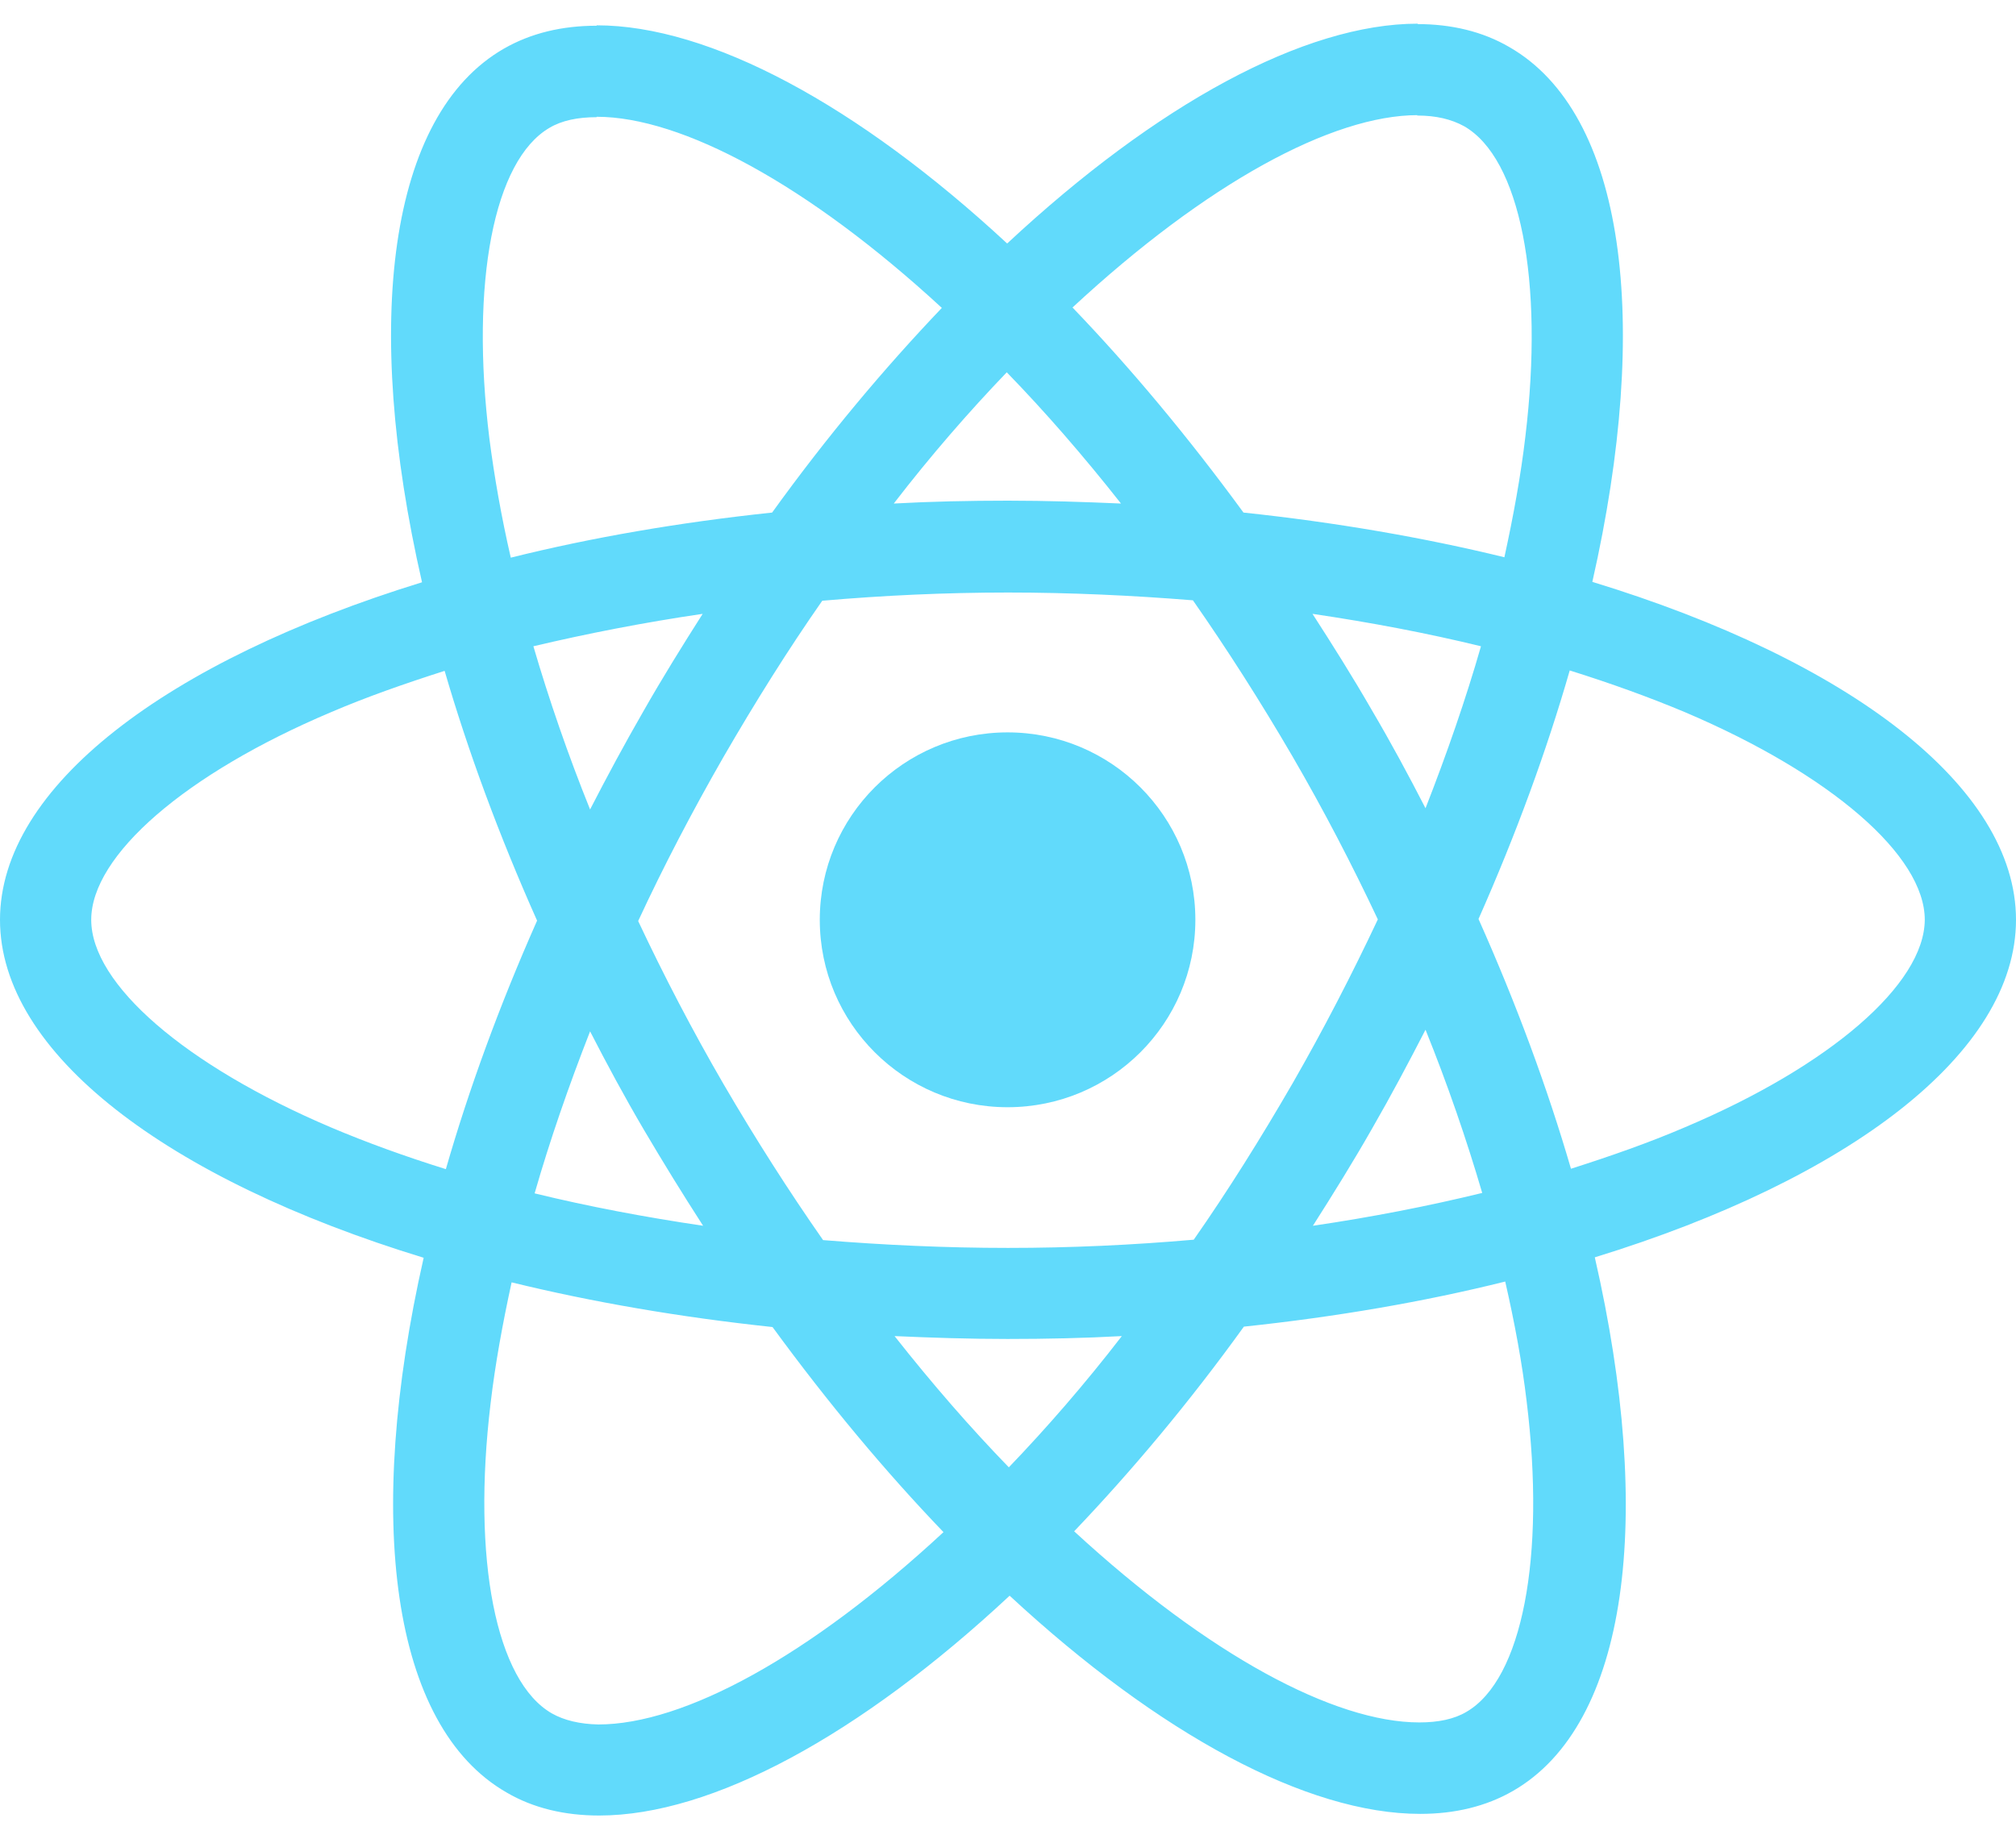 <svg width="80" height="73" viewBox="0 0 80 73" fill="none" xmlns="http://www.w3.org/2000/svg">
<path d="M80 36.508C80 31.218 73.363 26.204 63.188 23.095C65.536 12.742 64.493 4.505 59.894 1.868C58.834 1.249 57.595 0.956 56.241 0.956V4.586C56.991 4.586 57.595 4.733 58.1 5.01C60.318 6.279 61.28 11.114 60.53 17.332C60.351 18.862 60.057 20.474 59.698 22.118C56.502 21.337 53.013 20.734 49.344 20.344C47.142 17.332 44.859 14.598 42.56 12.205C47.876 7.272 52.866 4.57 56.258 4.57V0.94C51.773 0.94 45.903 4.13 39.967 9.665C34.032 4.163 28.161 1.005 23.677 1.005V4.635C27.053 4.635 32.059 7.321 37.375 12.221C35.092 14.614 32.809 17.332 30.64 20.344C26.955 20.734 23.465 21.337 20.269 22.134C19.894 20.506 19.617 18.927 19.421 17.414C18.655 11.195 19.601 6.361 21.802 5.075C22.291 4.782 22.927 4.651 23.677 4.651V1.021C22.307 1.021 21.068 1.314 19.992 1.933C15.41 4.57 14.382 12.791 16.747 23.111C6.604 26.236 0 31.234 0 36.508C0 41.799 6.637 46.812 16.812 49.922C14.464 60.275 15.508 68.511 20.106 71.148C21.166 71.767 22.405 72.06 23.775 72.06C28.259 72.06 34.13 68.87 40.065 63.335C46.001 68.837 51.871 71.995 56.355 71.995C57.725 71.995 58.965 71.702 60.041 71.083C64.623 68.446 65.65 60.226 63.286 49.905C73.396 46.796 80 41.782 80 36.508ZM58.769 25.651C58.166 27.75 57.415 29.915 56.568 32.08C55.899 30.778 55.198 29.476 54.431 28.174C53.681 26.871 52.882 25.602 52.083 24.364C54.399 24.706 56.633 25.13 58.769 25.651ZM51.3 42.987C50.029 45.184 48.724 47.268 47.371 49.205C44.941 49.417 42.479 49.531 40 49.531C37.538 49.531 35.075 49.417 32.662 49.221C31.309 47.284 29.988 45.217 28.716 43.036C27.477 40.903 26.351 38.738 25.324 36.557C26.335 34.376 27.477 32.194 28.7 30.062C29.971 27.864 31.276 25.781 32.629 23.844C35.059 23.632 37.521 23.518 40 23.518C42.462 23.518 44.925 23.632 47.338 23.827C48.691 25.764 50.012 27.832 51.284 30.013C52.523 32.145 53.649 34.311 54.676 36.492C53.649 38.673 52.523 40.855 51.3 42.987ZM56.568 40.871C57.448 43.052 58.198 45.233 58.818 47.349C56.682 47.87 54.431 48.31 52.099 48.652C52.898 47.398 53.697 46.112 54.448 44.794C55.198 43.492 55.899 42.173 56.568 40.871ZM40.033 58.24C38.516 56.677 37 54.935 35.499 53.031C36.967 53.096 38.467 53.145 39.984 53.145C41.517 53.145 43.033 53.112 44.517 53.031C43.049 54.935 41.533 56.677 40.033 58.24ZM27.901 48.652C25.585 48.31 23.351 47.887 21.215 47.366C21.818 45.266 22.568 43.101 23.416 40.936C24.085 42.238 24.786 43.54 25.552 44.843C26.319 46.145 27.102 47.415 27.901 48.652ZM39.951 14.777C41.468 16.339 42.984 18.081 44.484 19.986C43.017 19.921 41.517 19.872 40 19.872C38.467 19.872 36.951 19.904 35.467 19.986C36.934 18.081 38.451 16.339 39.951 14.777ZM27.884 24.364C27.085 25.618 26.286 26.904 25.536 28.223C24.786 29.525 24.085 30.827 23.416 32.129C22.536 29.948 21.786 27.767 21.166 25.651C23.302 25.146 25.552 24.706 27.884 24.364ZM13.127 44.745C7.354 42.287 3.62 39.064 3.62 36.508C3.62 33.952 7.354 30.713 13.127 28.271C14.529 27.669 16.062 27.132 17.644 26.627C18.573 29.818 19.796 33.139 21.313 36.541C19.812 39.927 18.606 43.231 17.693 46.405C16.078 45.901 14.546 45.347 13.127 44.745ZM21.9 68.007C19.682 66.737 18.72 61.902 19.47 55.684C19.649 54.154 19.943 52.542 20.302 50.898C23.498 51.68 26.987 52.282 30.656 52.672C32.858 55.684 35.141 58.419 37.44 60.812C32.124 65.744 27.134 68.446 23.742 68.446C23.009 68.43 22.389 68.284 21.9 68.007ZM60.579 55.603C61.345 61.821 60.4 66.656 58.198 67.942C57.709 68.235 57.073 68.365 56.323 68.365C52.947 68.365 47.941 65.679 42.625 60.779C44.908 58.386 47.191 55.668 49.36 52.656C53.045 52.266 56.535 51.663 59.731 50.866C60.106 52.51 60.4 54.089 60.579 55.603ZM66.857 44.745C65.455 45.347 63.922 45.885 62.34 46.389C61.41 43.199 60.188 39.878 58.671 36.476C60.171 33.09 61.378 29.785 62.291 26.611C63.905 27.116 65.438 27.669 66.873 28.271C72.646 30.729 76.38 33.952 76.38 36.508C76.364 39.064 72.629 42.303 66.857 44.745Z" fill="#61DAFB"/>
<path d="M39.983 43.947C44.099 43.947 47.435 40.617 47.435 36.508C47.435 32.4 44.099 29.069 39.983 29.069C35.868 29.069 32.531 32.4 32.531 36.508C32.531 40.617 35.868 43.947 39.983 43.947Z" fill="#61DAFB"/>
</svg>
